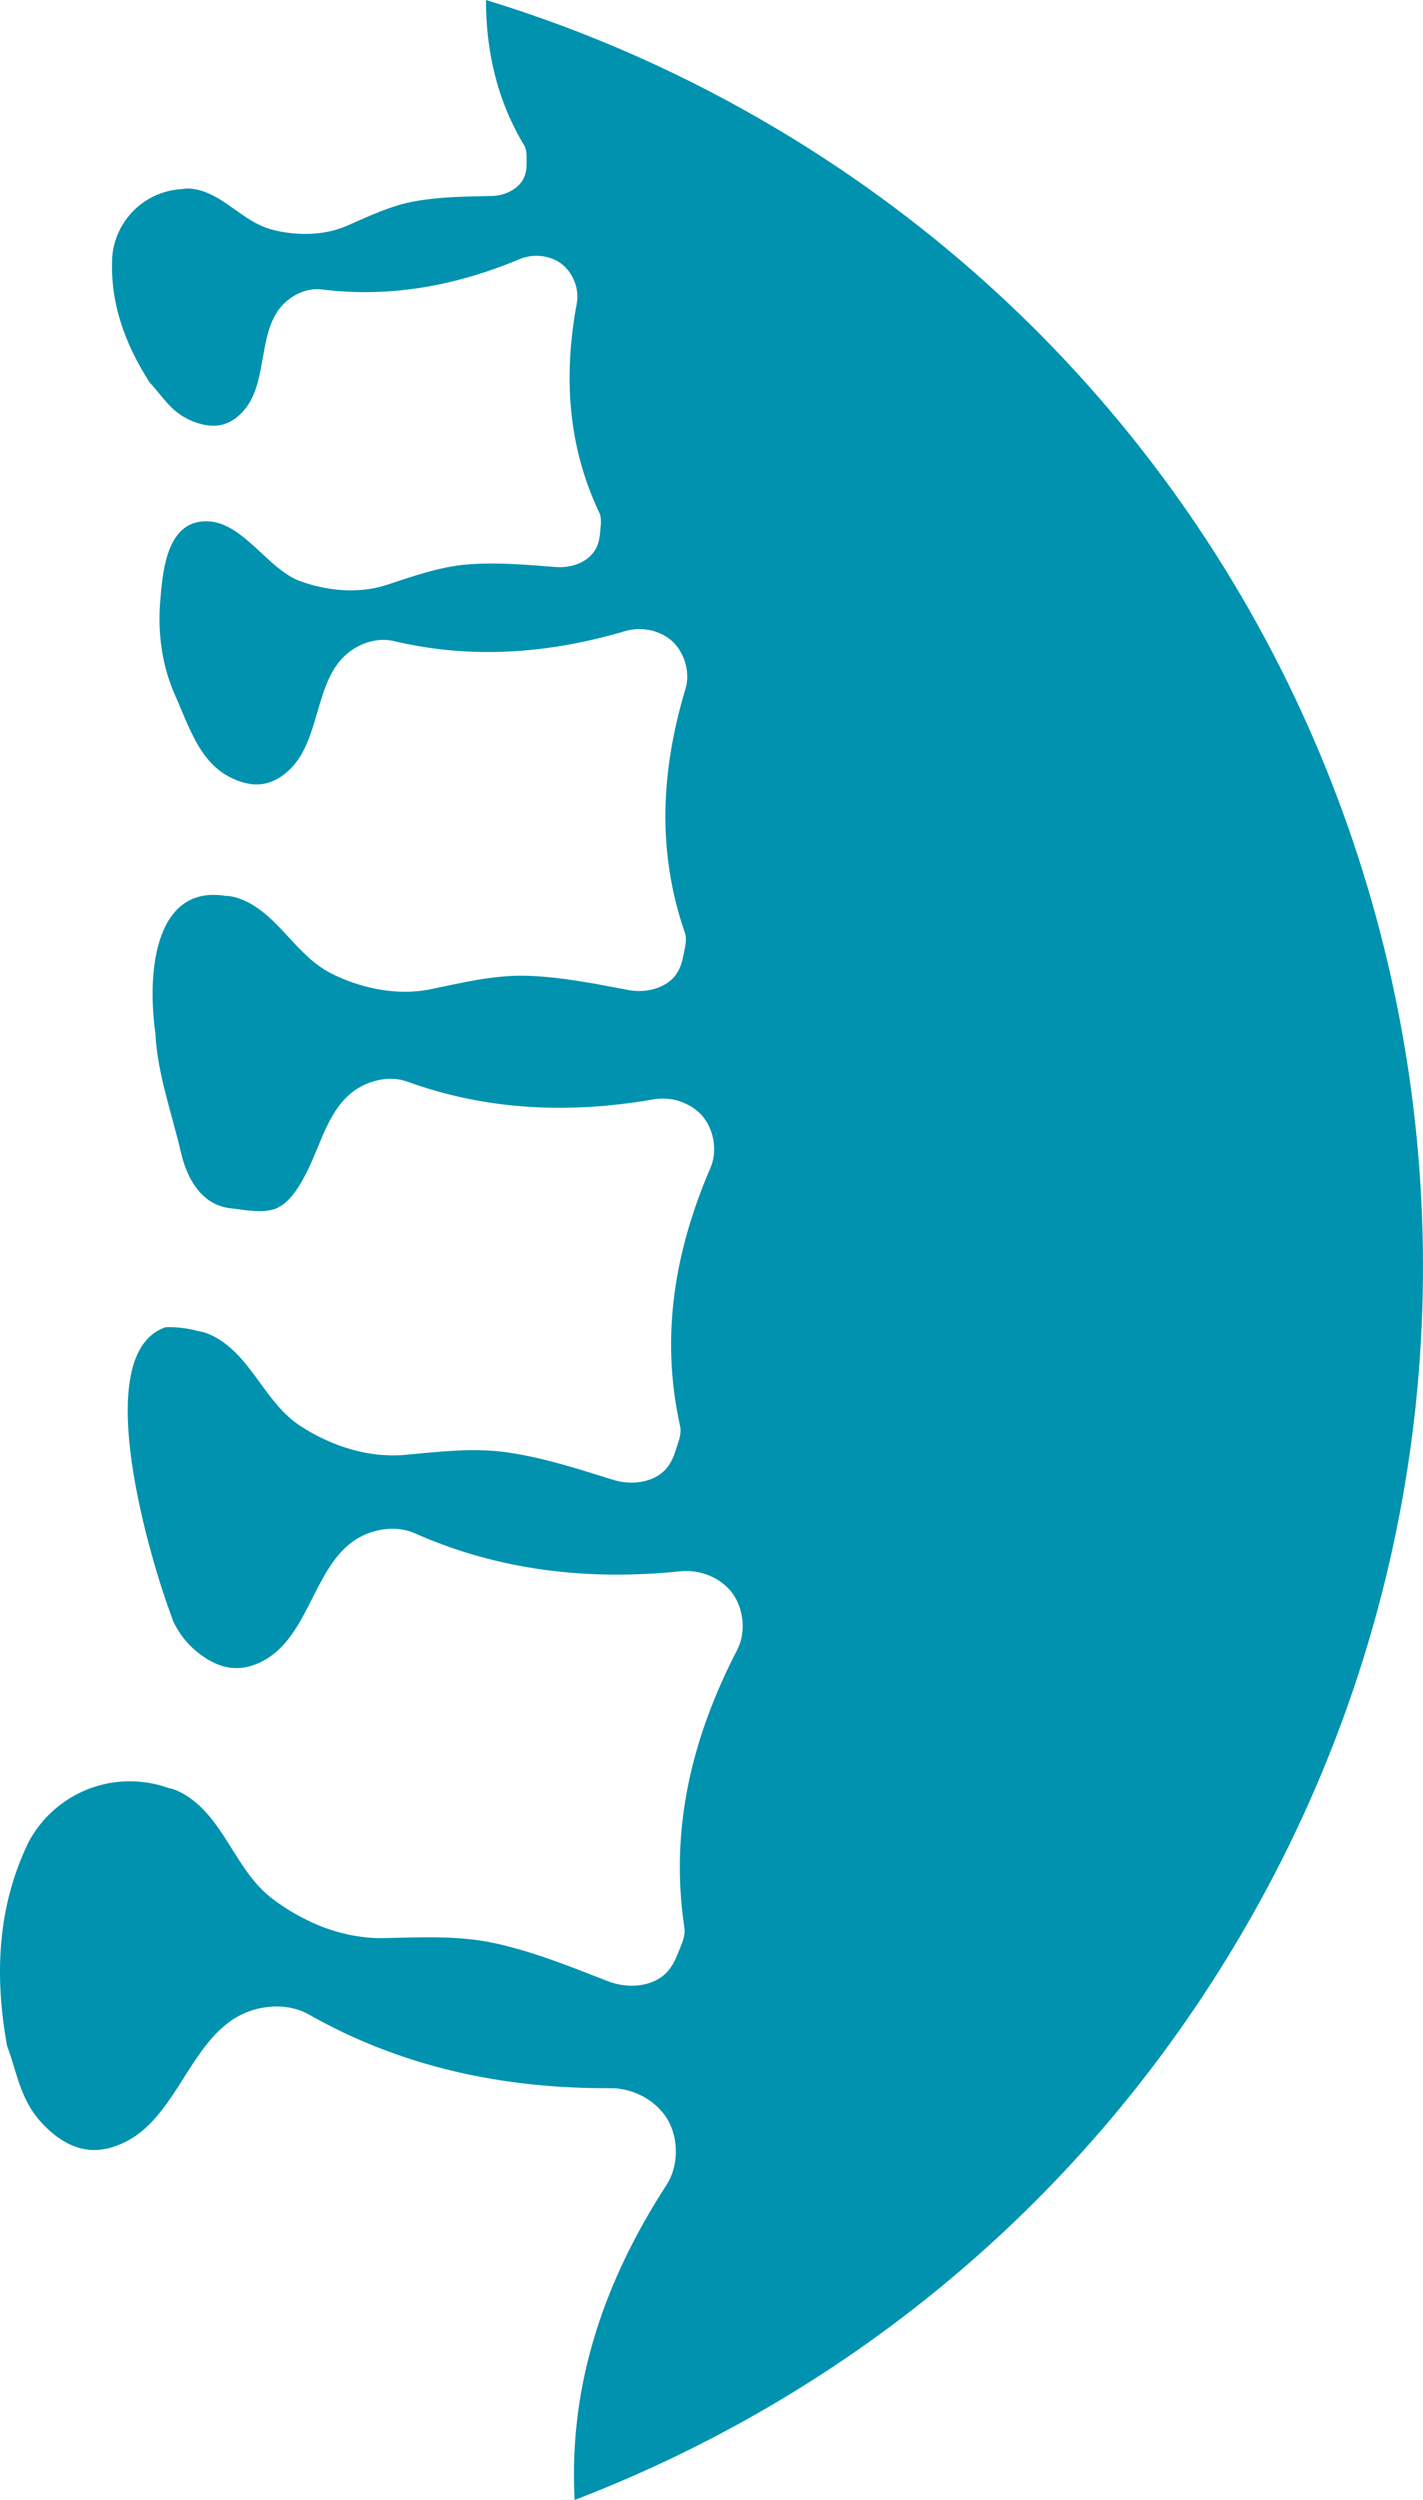 <svg version="1.1" id="图层_1" x="0px" y="0px" width="96.837px" height="170.09px" viewBox="0 0 96.837 170.09" enable-background="new 0 0 96.837 170.09" xml:space="preserve" xmlns="http://www.w3.org/2000/svg" xmlns:xlink="http://www.w3.org/1999/xlink" xmlns:xml="http://www.w3.org/XML/1998/namespace">
  <path fill="#0092AE" d="M35.673,9.894c0.201,0.336,0.154,0.792,0.161,1.186c0.012,0.465-0.067,0.91-0.334,1.282
	c-0.453,0.627-1.269,0.959-2.046,0.974c-1.736,0.035-3.489,0.045-5.204,0.353c-1.643,0.29-3.145,1.02-4.66,1.68
	c-1.581,0.686-3.52,0.684-5.159,0.231c-0.119-0.034-0.235-0.072-0.348-0.113c-0.04-0.015-0.08-0.033-0.12-0.049
	c-0.073-0.029-0.145-0.057-0.216-0.09c-0.045-0.02-0.088-0.042-0.134-0.065c-0.063-0.029-0.126-0.061-0.189-0.094
	c-0.046-0.025-0.09-0.05-0.136-0.075c-0.059-0.034-0.119-0.067-0.177-0.103c-0.028-0.015-0.054-0.032-0.082-0.049
	c-0.165-0.1-0.329-0.208-0.49-0.317c-0.018-0.012-0.034-0.023-0.051-0.036c-0.166-0.114-0.331-0.23-0.495-0.347
	c-0.162-0.115-0.321-0.229-0.483-0.34c-0.019-0.013-0.036-0.026-0.054-0.038c-0.161-0.111-0.324-0.215-0.488-0.315
	c-0.016-0.009-0.03-0.021-0.047-0.032c-0.01-0.006-0.022-0.012-0.033-0.018c-0.057-0.034-0.117-0.066-0.174-0.1
	c-0.046-0.024-0.092-0.052-0.137-0.075c-0.061-0.032-0.124-0.063-0.185-0.093c-0.046-0.021-0.09-0.043-0.135-0.065
	c-0.069-0.031-0.14-0.058-0.209-0.086c-0.042-0.016-0.081-0.034-0.123-0.049c-0.11-0.041-0.226-0.079-0.342-0.109
	c-0.222-0.061-0.456-0.1-0.704-0.113c-0.154-0.009-0.312,0.003-0.467,0.033c-1.621,0.077-3.172,0.935-4.072,2.429
	c-0.403,0.669-0.633,1.396-0.698,2.127c-0.182,3.097,0.824,5.926,2.538,8.599c0.109,0.116,0.211,0.232,0.312,0.351
	c0.037,0.044,0.075,0.089,0.112,0.135c0.073,0.085,0.144,0.172,0.215,0.256c0.074,0.09,0.146,0.178,0.22,0.266
	c0.04,0.048,0.079,0.094,0.118,0.141c0.063,0.075,0.128,0.147,0.193,0.219c0.037,0.041,0.073,0.083,0.111,0.121
	c0.077,0.083,0.157,0.162,0.237,0.239c0.028,0.027,0.054,0.055,0.083,0.081c0.111,0.101,0.229,0.199,0.355,0.293
	c0.023,0.019,0.052,0.034,0.079,0.054c0.086,0.061,0.17,0.122,0.263,0.177c0.014,0.009,0.031,0.015,0.045,0.022
	c0.172,0.101,0.354,0.196,0.556,0.277c1.387,0.565,2.563,0.415,3.563-0.781c1.64-1.965,0.847-5.384,2.667-7.2
	c0.664-0.661,1.65-1.094,2.58-0.976c4.626,0.579,9.112-0.235,13.498-2.074c0.105-0.046,0.218-0.082,0.331-0.114
	c0.038-0.01,0.076-0.017,0.115-0.025c0.075-0.018,0.152-0.034,0.231-0.046c0.045-0.008,0.092-0.01,0.141-0.014
	c0.07-0.007,0.141-0.015,0.213-0.017c0.051-0.001,0.1,0,0.151,0.002c0.067,0.002,0.137,0.003,0.205,0.009
	c0.051,0.005,0.103,0.012,0.155,0.02c0.067,0.01,0.131,0.02,0.196,0.033c0.051,0.011,0.102,0.024,0.153,0.038
	c0.063,0.016,0.126,0.036,0.189,0.057c0.048,0.015,0.098,0.034,0.144,0.052c0.064,0.026,0.124,0.055,0.183,0.083
	c0.047,0.024,0.092,0.044,0.135,0.071c0.09,0.051,0.178,0.105,0.263,0.169c0.791,0.595,1.239,1.706,1.063,2.679
	c-0.912,4.9-0.646,9.68,1.524,14.257c0.197,0.411,0.089,0.928,0.056,1.382c-0.039,0.534-0.183,1.038-0.53,1.434
	c-0.59,0.673-1.568,0.96-2.461,0.891c-2.005-0.154-4.019-0.339-6.028-0.179c-1.918,0.153-3.729,0.819-5.547,1.408
	c-1.89,0.612-4.119,0.392-5.957-0.316c-0.128-0.049-0.255-0.111-0.38-0.175c-0.038-0.021-0.073-0.042-0.109-0.061
	c-0.076-0.043-0.149-0.088-0.222-0.134c-0.1-0.065-0.201-0.132-0.298-0.203c-0.054-0.039-0.106-0.074-0.161-0.116
	c-0.111-0.084-0.22-0.172-0.331-0.264c-0.037-0.03-0.076-0.06-0.111-0.091c-0.147-0.126-0.293-0.255-0.441-0.389
	c-0.047-0.042-0.092-0.085-0.139-0.129c-0.127-0.118-0.255-0.235-0.382-0.354c-0.111-0.104-0.221-0.204-0.333-0.307
	c-0.057-0.053-0.118-0.107-0.176-0.158c-0.097-0.089-0.196-0.175-0.295-0.26c-0.055-0.048-0.114-0.098-0.169-0.146
	c-0.11-0.09-0.22-0.176-0.331-0.261c-0.045-0.035-0.088-0.07-0.134-0.104c-0.157-0.114-0.314-0.221-0.471-0.316
	c-0.006-0.004-0.01-0.006-0.015-0.009c-0.119-0.072-0.239-0.136-0.363-0.196c-0.028-0.014-0.056-0.028-0.085-0.041
	c-0.13-0.061-0.261-0.115-0.395-0.158c-0.015-0.005-0.034-0.011-0.052-0.016c-0.125-0.04-0.248-0.069-0.379-0.094
	c-0.023-0.003-0.051-0.01-0.074-0.013c-0.136-0.02-0.278-0.031-0.421-0.032c-0.029,0-0.06,0-0.088,0.002
	c-0.148,0.003-0.301,0.015-0.453,0.044c-2.243,0.419-2.455,3.629-2.6,5.396c-0.181,2.178,0.124,4.42,1.022,6.422
	c0.057,0.125,0.11,0.252,0.168,0.38c0.018,0.046,0.038,0.092,0.057,0.137c0.034,0.083,0.071,0.166,0.105,0.249
	c0.05,0.121,0.104,0.243,0.155,0.364c0.022,0.055,0.046,0.11,0.069,0.166c0.033,0.077,0.066,0.155,0.099,0.232
	c0.022,0.054,0.047,0.107,0.069,0.162c0.036,0.077,0.067,0.153,0.103,0.229c0.021,0.052,0.046,0.105,0.069,0.158
	c0.034,0.075,0.068,0.151,0.104,0.225c0.026,0.055,0.054,0.112,0.08,0.167c0.033,0.07,0.068,0.141,0.103,0.211
	c0.026,0.055,0.056,0.111,0.084,0.166c0.036,0.069,0.07,0.137,0.107,0.204c0.029,0.055,0.059,0.108,0.091,0.163
	c0.038,0.066,0.074,0.131,0.112,0.196c0.032,0.052,0.064,0.104,0.097,0.157c0.04,0.063,0.083,0.128,0.122,0.188
	c0.035,0.052,0.07,0.103,0.104,0.152c0.045,0.062,0.086,0.122,0.129,0.179c0.04,0.051,0.076,0.098,0.115,0.146
	c0.045,0.057,0.091,0.113,0.138,0.168c0.041,0.046,0.083,0.092,0.125,0.137c0.046,0.052,0.098,0.107,0.146,0.155
	c0.044,0.045,0.091,0.088,0.135,0.128c0.055,0.049,0.108,0.097,0.16,0.143c0.048,0.041,0.098,0.08,0.146,0.117
	c0.058,0.044,0.114,0.086,0.175,0.13c0.052,0.035,0.104,0.07,0.156,0.104c0.035,0.022,0.064,0.045,0.096,0.064
	c0.059,0.035,0.115,0.067,0.175,0.1c1.522,0.823,2.896,0.799,4.196-0.452c2.138-2.05,1.658-6.086,3.983-7.944
	c0.842-0.679,2.033-1.051,3.088-0.8c5.249,1.25,10.516,0.882,15.793-0.685c0.125-0.037,0.25-0.064,0.379-0.085
	c0.041-0.007,0.083-0.011,0.125-0.015c0.09-0.009,0.179-0.02,0.268-0.024c0.047-0.003,0.097-0.002,0.144-0.003
	c0.088,0.001,0.175,0.004,0.262,0.011c0.046,0.003,0.094,0.007,0.138,0.01c0.1,0.012,0.2,0.028,0.298,0.046
	c0.03,0.007,0.064,0.011,0.094,0.018c0.129,0.029,0.256,0.066,0.377,0.108c0.032,0.011,0.063,0.027,0.097,0.039
	c0.089,0.034,0.18,0.071,0.265,0.113c0.042,0.021,0.083,0.044,0.123,0.064c0.08,0.044,0.157,0.091,0.233,0.139
	c0.033,0.022,0.062,0.041,0.093,0.062c0.102,0.074,0.203,0.151,0.292,0.237c0.833,0.788,1.213,2.12,0.882,3.215
	c-1.665,5.527-1.963,11.063-0.042,16.602c0.169,0.492-0.015,1.078-0.113,1.596c-0.114,0.609-0.34,1.169-0.79,1.584
	c-0.767,0.698-1.929,0.904-2.945,0.714c-2.288-0.434-4.58-0.899-6.913-0.97c-2.227-0.066-4.396,0.474-6.561,0.92
	c-2.253,0.463-4.792-0.069-6.813-1.115c-0.124-0.063-0.242-0.133-0.36-0.206c-0.215-0.13-0.417-0.273-0.611-0.423
	c-0.033-0.026-0.066-0.05-0.1-0.077c-0.19-0.15-0.369-0.308-0.547-0.474c-0.031-0.028-0.063-0.06-0.094-0.09
	c-0.176-0.167-0.347-0.339-0.517-0.515c-0.025-0.027-0.052-0.055-0.078-0.083c-0.168-0.179-0.334-0.357-0.503-0.54
	c-0.167-0.181-0.335-0.363-0.505-0.542c-0.027-0.03-0.055-0.06-0.083-0.089c-0.167-0.174-0.337-0.345-0.509-0.51
	c-0.035-0.033-0.065-0.062-0.097-0.092c-0.177-0.165-0.355-0.322-0.543-0.472c-0.031-0.024-0.061-0.046-0.094-0.071
	c-0.194-0.151-0.396-0.293-0.607-0.423c-0.006-0.004-0.012-0.01-0.019-0.014c-0.112-0.067-0.231-0.131-0.349-0.193
	c-0.273-0.14-0.569-0.255-0.89-0.342c-0.202-0.056-0.409-0.083-0.622-0.085c-4.65-0.748-5.396,4.833-4.769,9.371
	c0.123,2.683,1.135,5.478,1.737,8.085c0.034,0.145,0.074,0.291,0.114,0.436c0.012,0.037,0.021,0.071,0.032,0.105
	c0.045,0.148,0.09,0.293,0.145,0.438c0.002,0.004,0.003,0.009,0.005,0.014c0.05,0.137,0.109,0.273,0.168,0.409
	c0.017,0.033,0.03,0.068,0.046,0.101c0.063,0.137,0.132,0.272,0.208,0.405c0.006,0.009,0.012,0.018,0.018,0.027
	c0.07,0.122,0.145,0.24,0.225,0.354c0.022,0.031,0.043,0.06,0.064,0.09c0.087,0.12,0.179,0.236,0.277,0.346
	c0.01,0.01,0.021,0.019,0.032,0.03c0.089,0.099,0.188,0.192,0.29,0.28c0.027,0.023,0.051,0.044,0.079,0.066
	c0.113,0.092,0.232,0.178,0.359,0.256c0.005,0.003,0.007,0.004,0.01,0.006c0.045,0.027,0.097,0.051,0.143,0.077
	c0.045,0.024,0.087,0.049,0.133,0.071c0.055,0.026,0.115,0.048,0.173,0.071c0.045,0.019,0.088,0.039,0.134,0.054
	c0.066,0.023,0.136,0.04,0.206,0.06c0.042,0.011,0.083,0.024,0.127,0.035c0.114,0.026,0.232,0.047,0.352,0.06
	c0.976,0.113,2.33,0.398,3.221-0.018c0.953-0.45,1.602-1.637,2.049-2.531c0.961-1.914,1.477-4.379,3.413-5.593
	c0.979-0.615,2.285-0.864,3.369-0.472c5.409,1.963,11.032,2.216,16.814,1.202c0.188-0.032,0.378-0.044,0.57-0.046
	c0.05,0,0.104,0.001,0.157,0.004c0.159,0.007,0.316,0.023,0.476,0.049c0.037,0.007,0.072,0.01,0.108,0.017
	c0.187,0.038,0.372,0.091,0.552,0.158c0.045,0.016,0.086,0.036,0.13,0.054c0.143,0.059,0.28,0.125,0.415,0.201
	c0.045,0.026,0.093,0.05,0.136,0.077c0.094,0.06,0.184,0.126,0.271,0.194c0.042,0.032,0.087,0.063,0.128,0.098
	c0.123,0.106,0.242,0.219,0.343,0.343c0.789,0.935,1.029,2.394,0.546,3.514c-2.438,5.653-3.426,11.479-2.068,17.579
	c0.121,0.548-0.147,1.142-0.313,1.679c-0.194,0.632-0.502,1.201-1.03,1.577c-0.892,0.648-2.15,0.723-3.204,0.398
	c-2.369-0.737-4.744-1.512-7.204-1.868c-2.356-0.343-4.715-0.034-7.063,0.175c-0.294,0.026-0.593,0.034-0.891,0.029
	c-0.099-0.002-0.196-0.012-0.294-0.015c-0.201-0.011-0.401-0.02-0.602-0.042c-0.118-0.013-0.231-0.032-0.351-0.049
	c-0.18-0.027-0.363-0.053-0.543-0.09c-0.122-0.024-0.245-0.054-0.368-0.084c-0.173-0.039-0.346-0.081-0.518-0.129
	c-0.125-0.036-0.248-0.076-0.371-0.115c-0.167-0.055-0.333-0.109-0.498-0.169c-0.121-0.045-0.245-0.093-0.367-0.144
	c-0.16-0.065-0.32-0.132-0.477-0.205c-0.121-0.054-0.238-0.109-0.354-0.166c-0.156-0.077-0.306-0.157-0.459-0.24
	c-0.111-0.061-0.222-0.12-0.333-0.185c-0.224-0.132-0.445-0.265-0.659-0.408c-2.256-1.516-3.132-4.297-5.364-5.781
	c-0.059-0.039-0.118-0.077-0.176-0.113c-0.054-0.032-0.112-0.061-0.168-0.092c-0.042-0.024-0.084-0.046-0.125-0.068
	c-0.14-0.071-0.28-0.137-0.431-0.197c-0.206-0.083-0.424-0.136-0.647-0.167c-0.718-0.2-1.464-0.288-2.209-0.261
	c-5.382,1.834-0.819,16.353,0.289,19.349c0.098,0.265,0.175,0.488,0.246,0.682c0.364,0.729,0.834,1.427,1.613,2.058
	c0.173,0.141,0.346,0.263,0.52,0.379c0.036,0.023,0.075,0.049,0.109,0.071c0.033,0.021,0.065,0.044,0.095,0.063
	c0.109,0.065,0.219,0.118,0.327,0.173c0.051,0.026,0.097,0.055,0.144,0.075c0.182,0.084,0.366,0.154,0.551,0.209
	c0.045,0.013,0.087,0.019,0.133,0.03c0.141,0.035,0.283,0.064,0.425,0.082c0.068,0.008,0.133,0.009,0.202,0.013
	c0.122,0.006,0.245,0.009,0.371,0.002c0.073-0.003,0.144-0.013,0.218-0.021c0.122-0.017,0.243-0.04,0.366-0.07
	c0.075-0.016,0.147-0.033,0.221-0.056c0.135-0.038,0.268-0.093,0.402-0.148c0.064-0.027,0.128-0.05,0.192-0.081
	c0.2-0.097,0.4-0.206,0.604-0.34c2.87-1.883,3.187-6.585,6.231-8.209c1.109-0.588,2.545-0.759,3.691-0.25
	c5.72,2.545,11.8,3.247,18.152,2.589c0.189-0.019,0.379-0.02,0.572-0.008c0.058,0.002,0.117,0.01,0.177,0.016
	c0.133,0.013,0.27,0.033,0.404,0.06c0.063,0.013,0.125,0.026,0.188,0.043c0.145,0.037,0.286,0.082,0.424,0.132
	c0.044,0.018,0.09,0.032,0.131,0.048c0.181,0.074,0.353,0.159,0.519,0.258c0.125,0.074,0.242,0.152,0.354,0.237
	c0.027,0.02,0.052,0.043,0.078,0.063c0.093,0.073,0.179,0.15,0.26,0.23c0.032,0.03,0.06,0.057,0.087,0.087
	c0.103,0.106,0.199,0.215,0.283,0.332c0.781,1.072,0.933,2.675,0.325,3.855c-3.082,5.945-4.604,12.188-3.593,18.914
	c0.089,0.601-0.249,1.227-0.469,1.798c-0.256,0.671-0.634,1.264-1.237,1.637c-1.02,0.636-2.39,0.622-3.508,0.188
	c-2.514-0.978-5.028-2-7.672-2.578c-2.525-0.555-5.112-0.397-7.676-0.35c-0.307,0.006-0.613-0.008-0.923-0.034
	c-0.096-0.008-0.191-0.021-0.286-0.03c-0.216-0.024-0.431-0.053-0.646-0.09c-0.107-0.019-0.213-0.039-0.317-0.06
	c-0.217-0.045-0.432-0.096-0.645-0.151c-0.092-0.025-0.183-0.048-0.273-0.073c-0.303-0.088-0.603-0.185-0.895-0.295
	c-0.004-0.001-0.007-0.003-0.009-0.003c-0.293-0.111-0.58-0.234-0.863-0.365c-0.089-0.042-0.176-0.086-0.263-0.128
	c-0.201-0.098-0.396-0.197-0.588-0.302c-0.094-0.051-0.186-0.104-0.279-0.157c-0.192-0.11-0.379-0.226-0.563-0.345
	c-0.081-0.052-0.16-0.102-0.236-0.153c-0.258-0.173-0.509-0.351-0.747-0.536c-2.333-1.819-3.072-4.902-5.377-6.683
	c-0.148-0.114-0.305-0.221-0.472-0.322c-0.006-0.005-0.013-0.009-0.02-0.013c-0.146-0.088-0.295-0.169-0.451-0.243
	c-0.22-0.105-0.453-0.18-0.691-0.23c-2.368-0.847-5.101-0.536-7.274,1.073c-0.975,0.721-1.735,1.627-2.265,2.635
	c-2.091,4.331-2.325,8.984-1.45,13.831c0.733,1.933,0.879,3.798,2.6,5.495c0.198,0.194,0.398,0.373,0.6,0.534
	c0.004,0.004,0.009,0.008,0.015,0.013c0.197,0.156,0.399,0.295,0.599,0.417c0.009,0.005,0.016,0.012,0.022,0.016
	c0.003,0.002,0.007,0.003,0.009,0.004c0.146,0.088,0.292,0.164,0.439,0.232c0.034,0.015,0.07,0.032,0.104,0.046
	c0.137,0.06,0.276,0.114,0.417,0.158c0.013,0.005,0.028,0.011,0.036,0.013c0.152,0.046,0.305,0.08,0.46,0.106
	c0.038,0.006,0.075,0.012,0.11,0.017c0.147,0.021,0.296,0.035,0.447,0.038c0.009,0,0.02,0.001,0.031,0.002
	c0.155,0,0.318-0.01,0.482-0.028c0.041-0.004,0.079-0.009,0.12-0.017c0.159-0.022,0.32-0.051,0.483-0.094
	c0.008-0.002,0.013-0.003,0.019-0.005c0.168-0.044,0.34-0.103,0.512-0.169c0.042-0.017,0.087-0.034,0.129-0.052
	c0.176-0.072,0.351-0.151,0.531-0.245c3.517-1.845,4.405-7.215,8.088-8.742c1.342-0.554,3.013-0.592,4.274,0.126
	c6.288,3.566,13.206,5.062,20.583,5.018c0.195-0.002,0.393,0.014,0.589,0.039c0.067,0.01,0.132,0.028,0.196,0.039
	c0.13,0.022,0.259,0.047,0.391,0.082c0.076,0.022,0.15,0.05,0.226,0.075c0.114,0.038,0.228,0.076,0.341,0.123
	c0.077,0.032,0.154,0.07,0.231,0.108c0.103,0.049,0.208,0.102,0.308,0.159c0.09,0.052,0.177,0.108,0.26,0.163
	c0.065,0.043,0.129,0.084,0.19,0.13c0.092,0.068,0.174,0.139,0.258,0.212c0.057,0.046,0.112,0.09,0.164,0.14
	c0.088,0.084,0.167,0.176,0.246,0.265c0.042,0.046,0.084,0.088,0.122,0.135c0.112,0.14,0.218,0.29,0.311,0.446
	c0.776,1.322,0.768,3.18-0.066,4.467c-4.206,6.493-6.655,13.501-6.256,21.348c0.002,0.03-0.009,0.059-0.009,0.089
	c18.071-6.929,34.063-19.69,44.823-37.554C109.565,89.958,95.841,34.651,53.263,9.003C46.778,5.097,39.996,2.116,33.071,0
	C33.073,3.477,33.814,6.799,35.673,9.894z" class="color c1"/>
</svg>